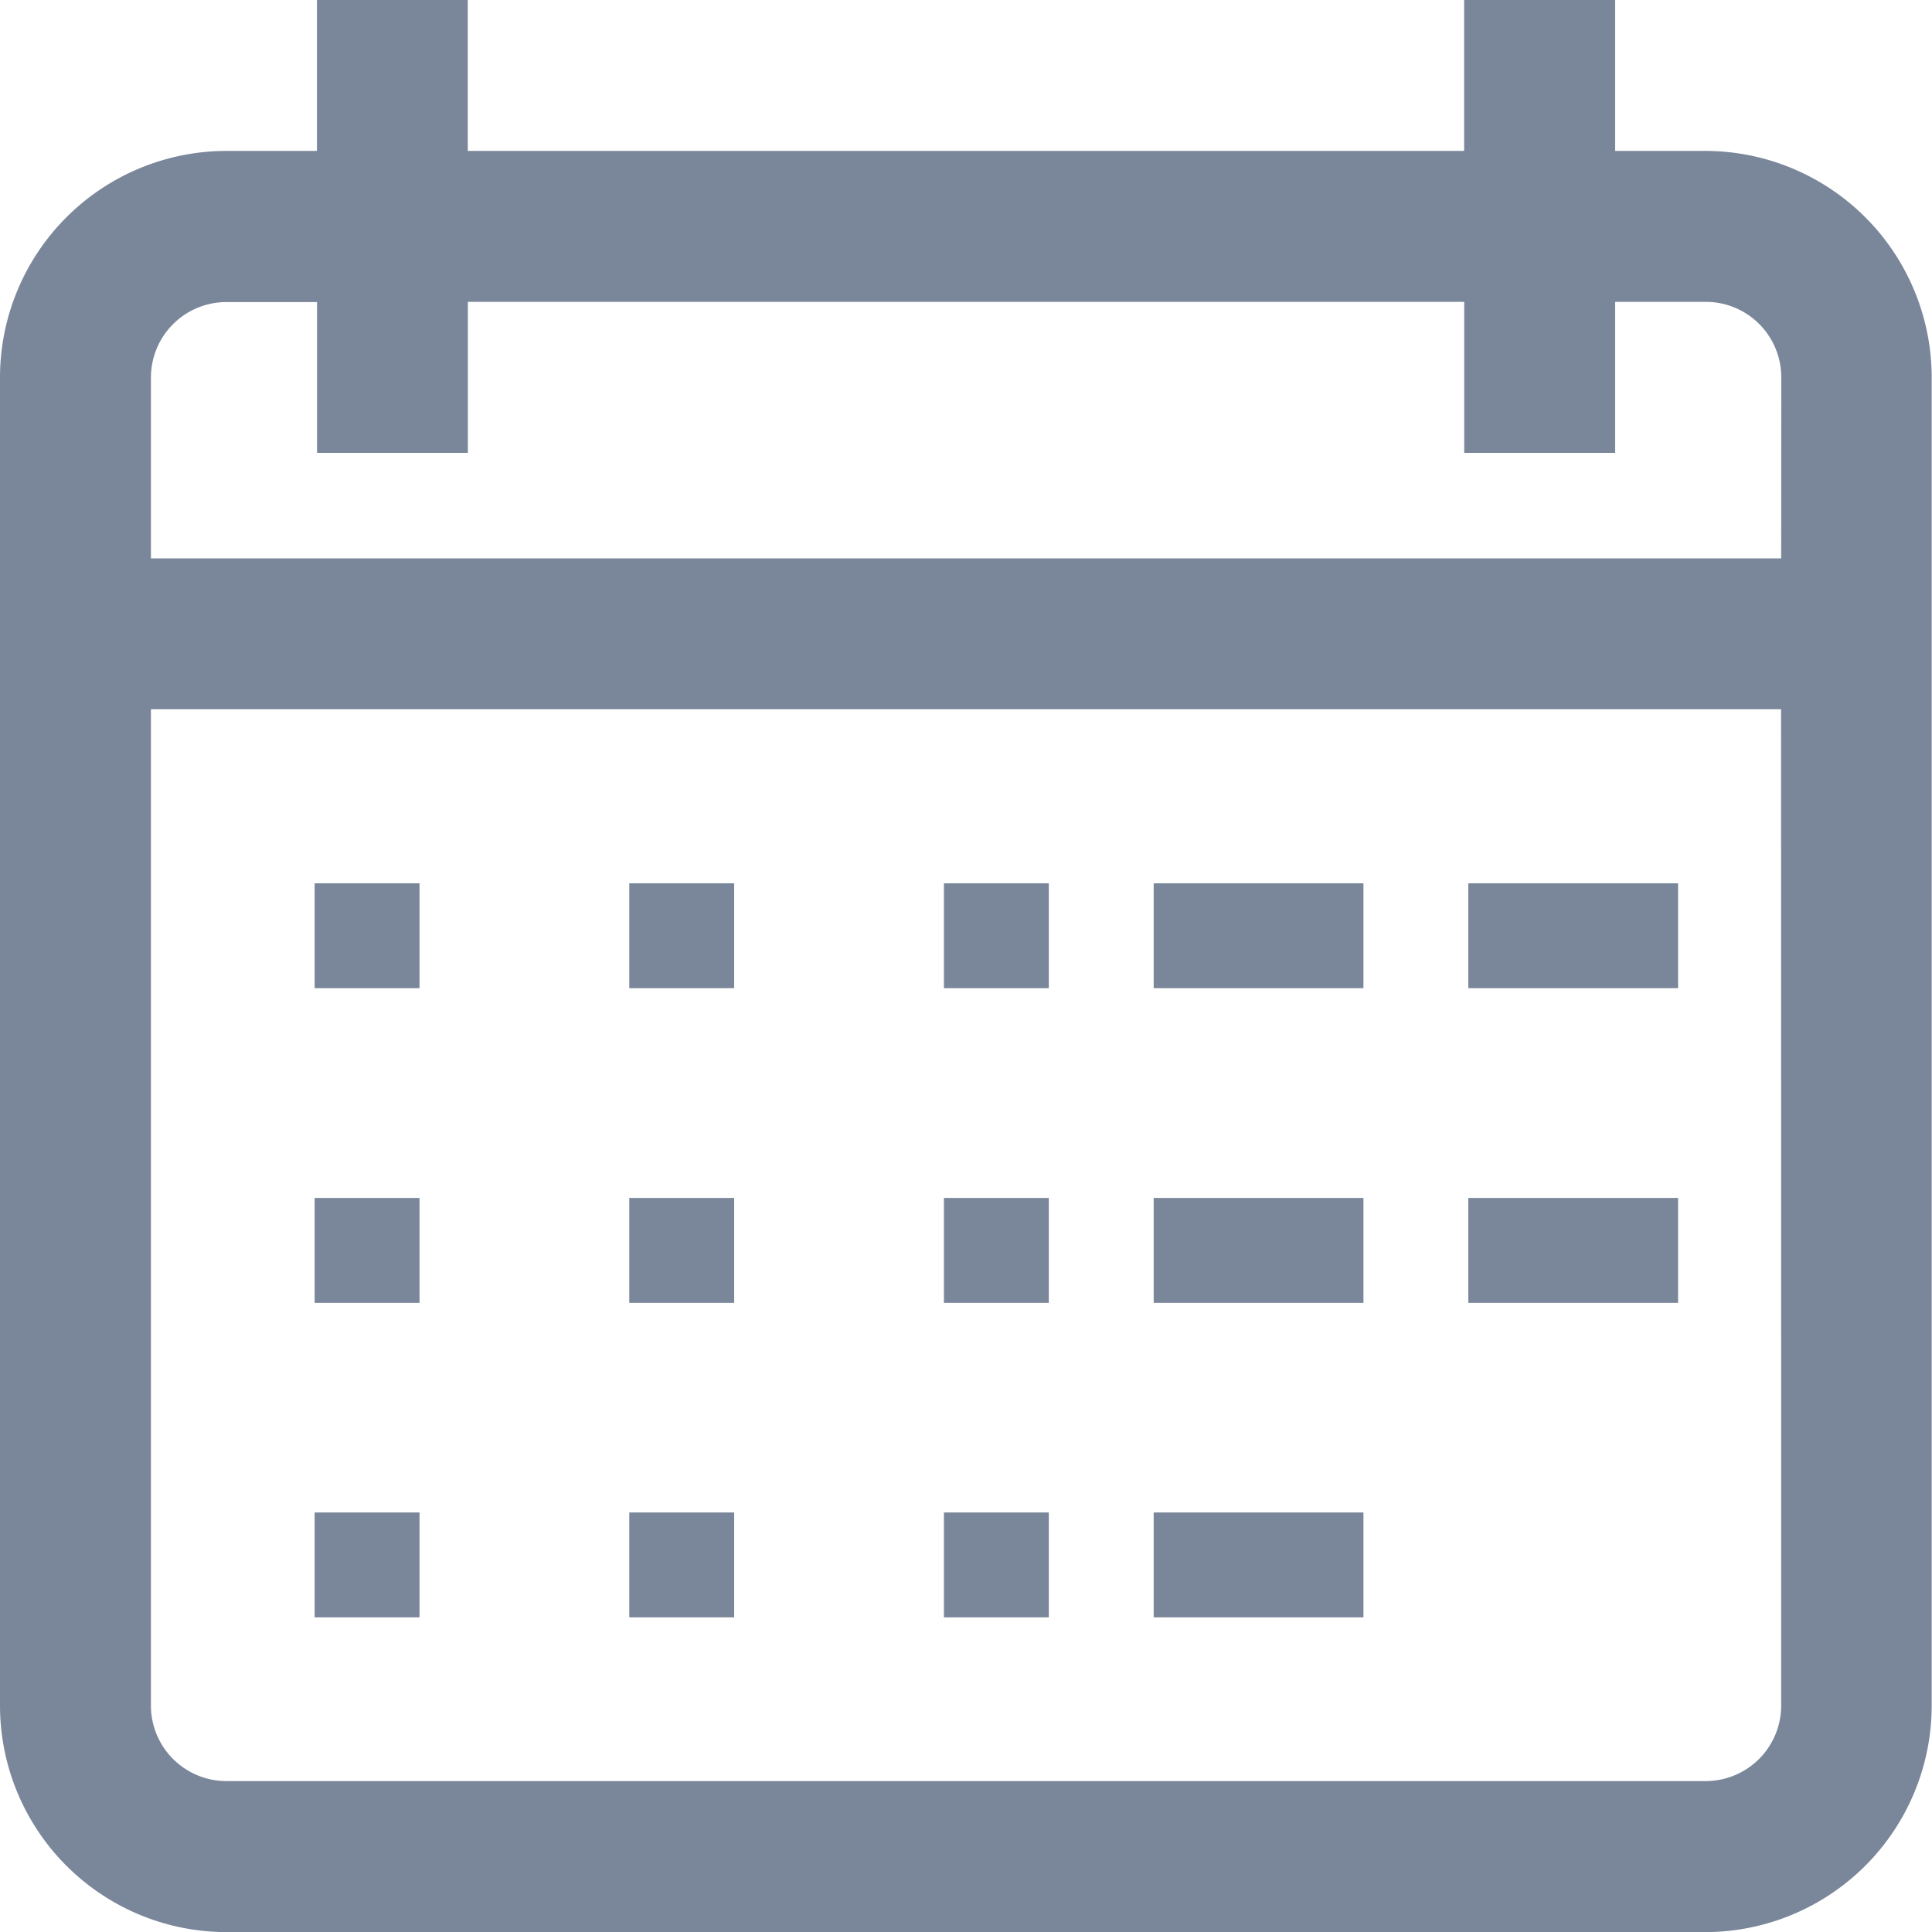 <svg id="calendar" xmlns="http://www.w3.org/2000/svg" width="18.421" height="18.422" viewBox="0 0 18.421 18.422">
  <g id="Group_7349" data-name="Group 7349">
    <g id="Group_7348" data-name="Group 7348">
      <path id="Path_9696" data-name="Path 9696" d="M16.263,1.439H15.4V0H13.96V1.439h-9.5V0H3.022V1.439H2.159A2.161,2.161,0,0,0,0,3.6V16.263a2.161,2.161,0,0,0,2.159,2.159h14.1a2.161,2.161,0,0,0,2.159-2.159V3.6A2.161,2.161,0,0,0,16.263,1.439Zm.72,14.823a.72.72,0,0,1-.72.72H2.159a.72.72,0,0,1-.72-.72v-9.5H16.982Zm0-10.938H1.439V3.6a.72.72,0,0,1,.72-.72h.864V4.318H4.461V2.878h9.5V4.318H15.4V2.878h.864a.72.72,0,0,1,.72.72Z" fill="#7a869a"/>
    </g>
  </g>
  <g id="Group_7351" data-name="Group 7351" transform="translate(2.871 8.374)">
    <g id="Group_7350" data-name="Group 7350" transform="translate(0 0)">
      <rect id="Rectangle_3782" data-name="Rectangle 3782" width="1" height="1" transform="translate(0.129 0.048)" fill="#7a869a"/>
    </g>
  </g>
  <g id="Group_7353" data-name="Group 7353" transform="translate(5.741 8.374)">
    <g id="Group_7352" data-name="Group 7352" transform="translate(0 0)">
      <rect id="Rectangle_3783" data-name="Rectangle 3783" width="1" height="1" transform="translate(0.259 0.048)" fill="#7a869a"/>
    </g>
  </g>
  <g id="Group_7355" data-name="Group 7355" transform="translate(8.612 8.374)">
    <g id="Group_7354" data-name="Group 7354" transform="translate(0 0)">
      <rect id="Rectangle_3784" data-name="Rectangle 3784" width="1" height="1" transform="translate(0.388 0.048)" fill="#7a869a"/>
    </g>
  </g>
  <g id="Group_7357" data-name="Group 7357" transform="translate(11.483 8.374)">
    <g id="Group_7356" data-name="Group 7356" transform="translate(0 0)">
      <rect id="Rectangle_3785" data-name="Rectangle 3785" width="2" height="1" transform="translate(-0.483 0.048)" fill="#7a869a"/>
    </g>
  </g>
  <g id="Group_7359" data-name="Group 7359" transform="translate(14.354 8.374)">
    <g id="Group_7358" data-name="Group 7358" transform="translate(0 0)">
      <rect id="Rectangle_3786" data-name="Rectangle 3786" width="2" height="1" transform="translate(-0.354 0.048)" fill="#7a869a"/>
    </g>
  </g>
  <g id="Group_7361" data-name="Group 7361" transform="translate(2.871 11.245)">
    <g id="Group_7360" data-name="Group 7360" transform="translate(0 0)">
      <rect id="Rectangle_3787" data-name="Rectangle 3787" width="1" height="1" transform="translate(0.129 0.177)" fill="#7a869a"/>
    </g>
  </g>
  <g id="Group_7363" data-name="Group 7363" transform="translate(5.741 11.245)">
    <g id="Group_7362" data-name="Group 7362" transform="translate(0 0)">
      <rect id="Rectangle_3788" data-name="Rectangle 3788" width="1" height="1" transform="translate(0.259 0.177)" fill="#7a869a"/>
    </g>
  </g>
  <g id="Group_7365" data-name="Group 7365" transform="translate(8.612 11.245)">
    <g id="Group_7364" data-name="Group 7364" transform="translate(0 0)">
      <rect id="Rectangle_3789" data-name="Rectangle 3789" width="1" height="1" transform="translate(0.388 0.177)" fill="#7a869a"/>
    </g>
  </g>
  <g id="Group_7367" data-name="Group 7367" transform="translate(11.483 11.245)">
    <g id="Group_7366" data-name="Group 7366" transform="translate(0 0)">
      <rect id="Rectangle_3790" data-name="Rectangle 3790" width="2" height="1" transform="translate(-0.483 0.177)" fill="#7a869a"/>
    </g>
  </g>
  <g id="Group_7369" data-name="Group 7369" transform="translate(2.871 14.115)">
    <g id="Group_7368" data-name="Group 7368" transform="translate(0 0)">
      <rect id="Rectangle_3791" data-name="Rectangle 3791" width="1" height="1" transform="translate(0.129 0.306)" fill="#7a869a"/>
    </g>
  </g>
  <g id="Group_7371" data-name="Group 7371" transform="translate(5.741 14.115)">
    <g id="Group_7370" data-name="Group 7370" transform="translate(0 0)">
      <rect id="Rectangle_3792" data-name="Rectangle 3792" width="1" height="1" transform="translate(0.259 0.306)" fill="#7a869a"/>
    </g>
  </g>
  <g id="Group_7373" data-name="Group 7373" transform="translate(8.612 14.115)">
    <g id="Group_7372" data-name="Group 7372" transform="translate(0 0)">
      <rect id="Rectangle_3793" data-name="Rectangle 3793" width="1" height="1" transform="translate(0.388 0.306)" fill="#7a869a"/>
    </g>
  </g>
  <g id="Group_7375" data-name="Group 7375" transform="translate(11.483 14.115)">
    <g id="Group_7374" data-name="Group 7374" transform="translate(0 0)">
      <rect id="Rectangle_3794" data-name="Rectangle 3794" width="2" height="1" transform="translate(-0.483 0.306)" fill="#7a869a"/>
    </g>
  </g>
  <g id="Group_7377" data-name="Group 7377" transform="translate(14.354 11.245)">
    <g id="Group_7376" data-name="Group 7376" transform="translate(0 0)">
      <rect id="Rectangle_3795" data-name="Rectangle 3795" width="2" height="1" transform="translate(-0.354 0.177)" fill="#7a869a"/>
    </g>
  </g>
</svg>
